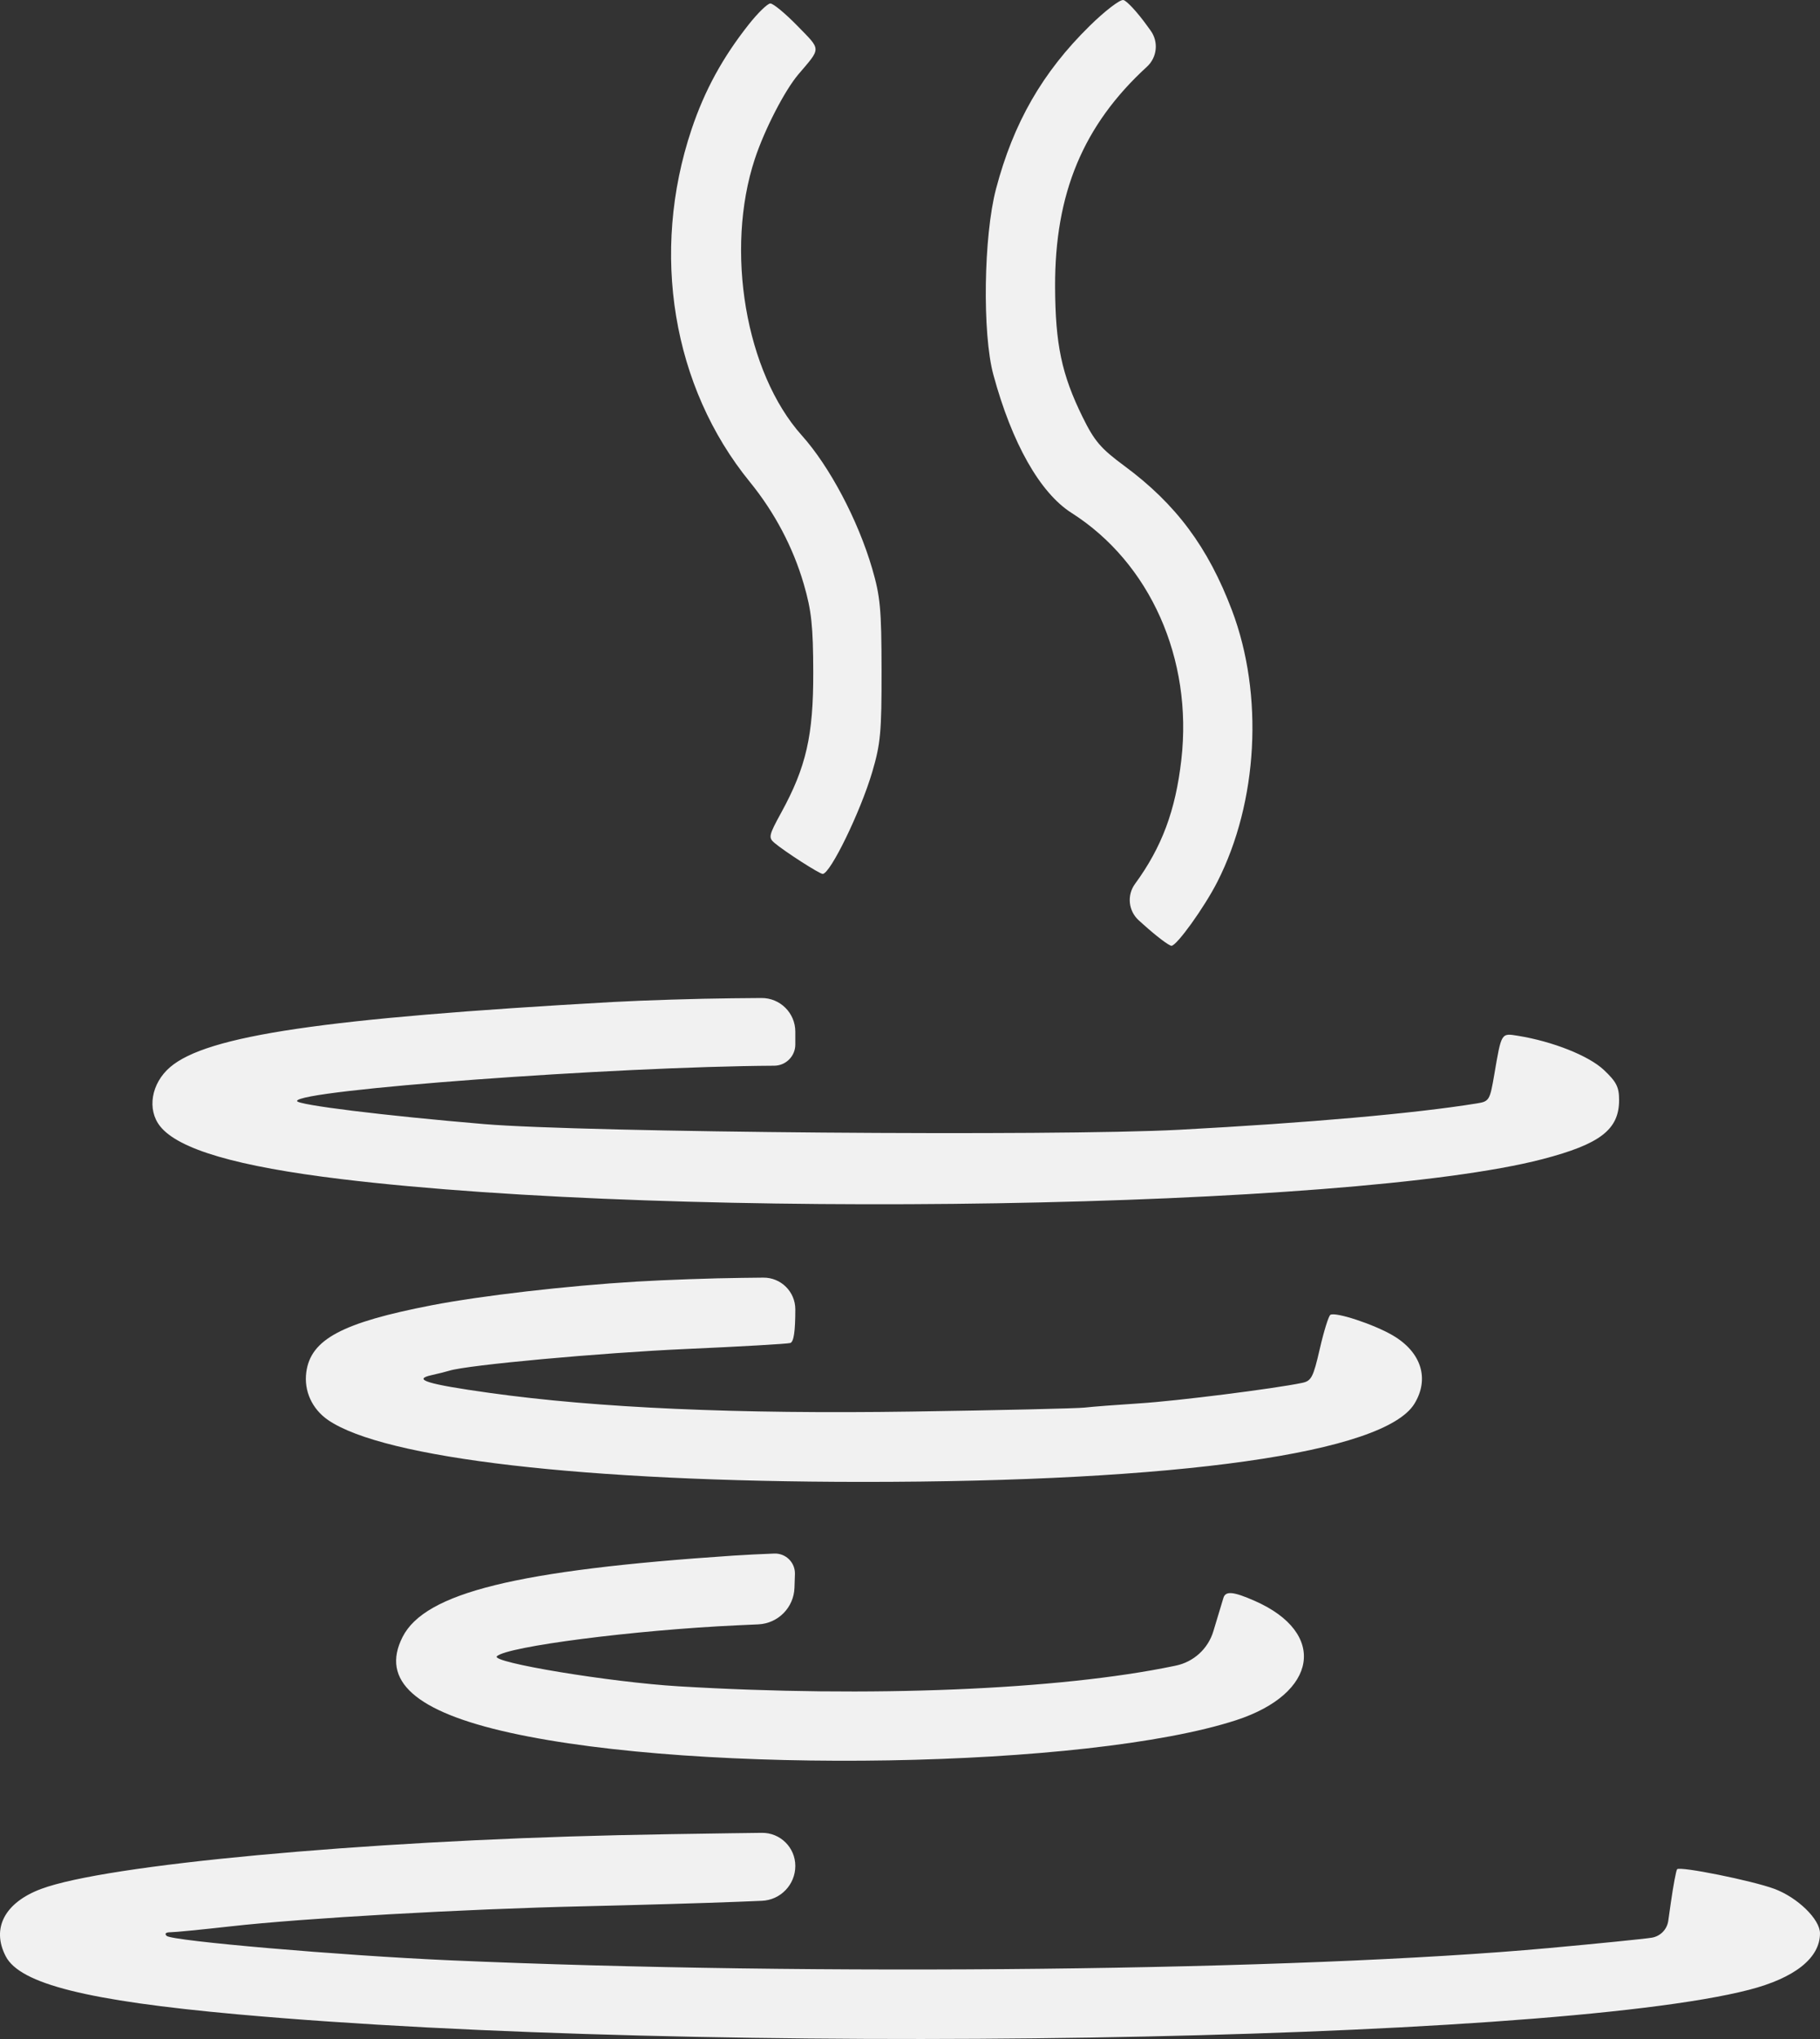<svg width="75" height="84" viewBox="0 0 75 84" fill="none" xmlns="http://www.w3.org/2000/svg">
<rect x="0" y="0" width="75" height="84" fill="#333333" stroke="none"/>
<path fill-rule="evenodd" clip-rule="evenodd" d="M44.9 1.071C42.956 2.981 41.762 5.061 41.044 7.785C40.533 9.725 40.475 13.741 40.935 15.436C41.699 18.257 42.858 20.305 44.157 21.13C47.395 23.188 49.157 27.146 48.682 31.295C48.443 33.392 47.88 34.899 46.773 36.413V36.413C46.431 36.88 46.499 37.53 46.929 37.917L47.132 38.099C47.66 38.574 48.174 38.963 48.275 38.963C48.492 38.964 49.631 37.378 50.163 36.334C51.843 33.037 52.083 28.623 50.77 25.149C49.784 22.543 48.462 20.767 46.34 19.199C45.357 18.473 45.102 18.174 44.612 17.18C43.75 15.428 43.489 14.189 43.479 11.816C43.464 7.968 44.638 5.154 47.264 2.749V2.749C47.685 2.364 47.751 1.724 47.417 1.262L47.273 1.063C46.873 0.507 46.431 0.029 46.292 0.001C46.154 -0.027 45.527 0.454 44.9 1.071ZM30.856 1.006C29.772 2.378 29.035 3.729 28.498 5.33C26.794 10.412 27.708 15.938 30.9 19.854C31.922 21.108 32.685 22.554 33.126 24.074C33.441 25.161 33.508 25.79 33.513 27.693C33.52 30.296 33.222 31.6 32.193 33.478C31.679 34.416 31.659 34.508 31.916 34.726C32.341 35.084 33.769 36.002 33.902 36.002C34.215 36.002 35.459 33.445 35.943 31.806C36.287 30.643 36.332 30.157 36.328 27.611C36.325 25.093 36.276 24.567 35.939 23.416C35.358 21.429 34.188 19.216 33.042 17.939C30.724 15.354 29.866 10.304 31.106 6.547C31.507 5.335 32.334 3.73 32.901 3.062C33.848 1.949 33.85 2.081 32.86 1.065C32.361 0.553 31.859 0.138 31.743 0.143C31.627 0.147 31.228 0.536 30.856 1.006ZM25.239 41.28C13.357 41.947 8.529 42.658 7.008 43.965C6.231 44.632 6.05 45.708 6.598 46.398C7.354 47.35 9.775 48.056 14.062 48.575C28.053 50.269 55.651 49.811 63.56 47.754C65.944 47.133 66.721 46.535 66.721 45.318C66.721 44.783 66.612 44.568 66.095 44.08C65.476 43.495 63.987 42.903 62.552 42.671C61.857 42.559 61.875 42.529 61.578 44.265C61.397 45.327 61.369 45.375 60.867 45.456C58.313 45.87 53.943 46.257 48.588 46.543C43.481 46.815 24.064 46.656 19.94 46.308C15.821 45.96 12.24 45.518 12.24 45.358C12.24 44.906 25.3 43.94 31.905 43.904V43.904C32.386 43.901 32.774 43.511 32.774 43.03V42.501V42.501C32.774 41.731 32.146 41.108 31.376 41.115L30.166 41.126C28.732 41.14 26.515 41.209 25.239 41.28ZM26.22 52.798C23.35 52.971 19.831 53.378 17.788 53.773C14.095 54.488 12.804 55.177 12.622 56.529C12.518 57.299 12.859 58.047 13.521 58.502C15.829 60.085 24.108 61.044 35.506 61.049C48.564 61.055 57.042 59.857 58.286 57.83C58.919 56.797 58.569 55.697 57.388 55.01C56.6 54.551 55.035 54.037 54.823 54.167C54.75 54.212 54.554 54.841 54.388 55.565C54.116 56.746 54.041 56.891 53.655 56.971C52.495 57.212 48.5 57.715 46.984 57.812C46.045 57.872 45.016 57.951 44.697 57.988C44.378 58.024 41.174 58.098 37.576 58.152C30.386 58.259 24.612 58.004 20.17 57.382C17.6 57.023 16.973 56.83 17.79 56.65C18.062 56.59 18.389 56.508 18.517 56.468C19.259 56.234 24.763 55.73 28.272 55.574C30.52 55.474 32.453 55.363 32.567 55.327C32.71 55.282 32.774 54.853 32.774 53.941V53.941C32.774 53.213 32.18 52.626 31.453 52.634L30.58 52.644C29.373 52.657 27.411 52.726 26.22 52.798ZM30.207 64.087C21.293 64.684 17.516 65.614 16.589 67.439C15.676 69.238 17.111 70.518 21.012 71.382C28.879 73.125 44.835 72.85 50.937 70.867C54.315 69.768 54.706 67.269 51.706 65.951C50.83 65.566 50.508 65.534 50.417 65.823C50.382 65.936 50.195 66.555 50.002 67.199V67.199C49.786 67.92 49.192 68.465 48.455 68.618L48.374 68.635C43.638 69.62 35.807 69.941 27.972 69.471C25.154 69.303 20.212 68.486 20.475 68.233C20.893 67.829 26.139 67.154 30.373 66.958L31.252 66.918C32.065 66.88 32.712 66.224 32.739 65.412V65.412L32.758 64.848C32.773 64.374 32.385 63.986 31.911 64.001V64.001C31.429 64.018 30.663 64.056 30.207 64.087ZM25.488 75.603C14.838 75.848 4.377 76.821 1.705 77.814C0.196 78.375 -0.365 79.438 0.238 80.596C0.828 81.73 3.6 82.424 9.756 82.981C28.89 84.71 63.626 84.149 72.074 81.974C73.96 81.488 74.998 80.663 75 79.649C75.001 79.07 74.08 78.172 73.118 77.814C72.211 77.477 69.242 76.878 69.113 77.006C69.072 77.046 68.954 77.677 68.85 78.406L68.747 79.133C68.696 79.489 68.419 79.77 68.064 79.827V79.827C67.735 79.879 65.827 80.071 63.823 80.254C53.492 81.195 33.543 81.418 18.533 80.758C14.051 80.562 7.086 79.961 6.867 79.752C6.77 79.66 6.833 79.602 7.032 79.602C7.21 79.602 8.324 79.492 9.508 79.359C12.476 79.024 19.138 78.645 23.997 78.534C26.229 78.483 29.116 78.399 30.414 78.347L31.394 78.307C32.165 78.276 32.774 77.642 32.774 76.87V76.87V76.87C32.774 76.11 32.153 75.497 31.393 75.507L30.083 75.524C28.603 75.543 26.535 75.579 25.488 75.603Z" fill="#F1F1F1"/>
</svg>

